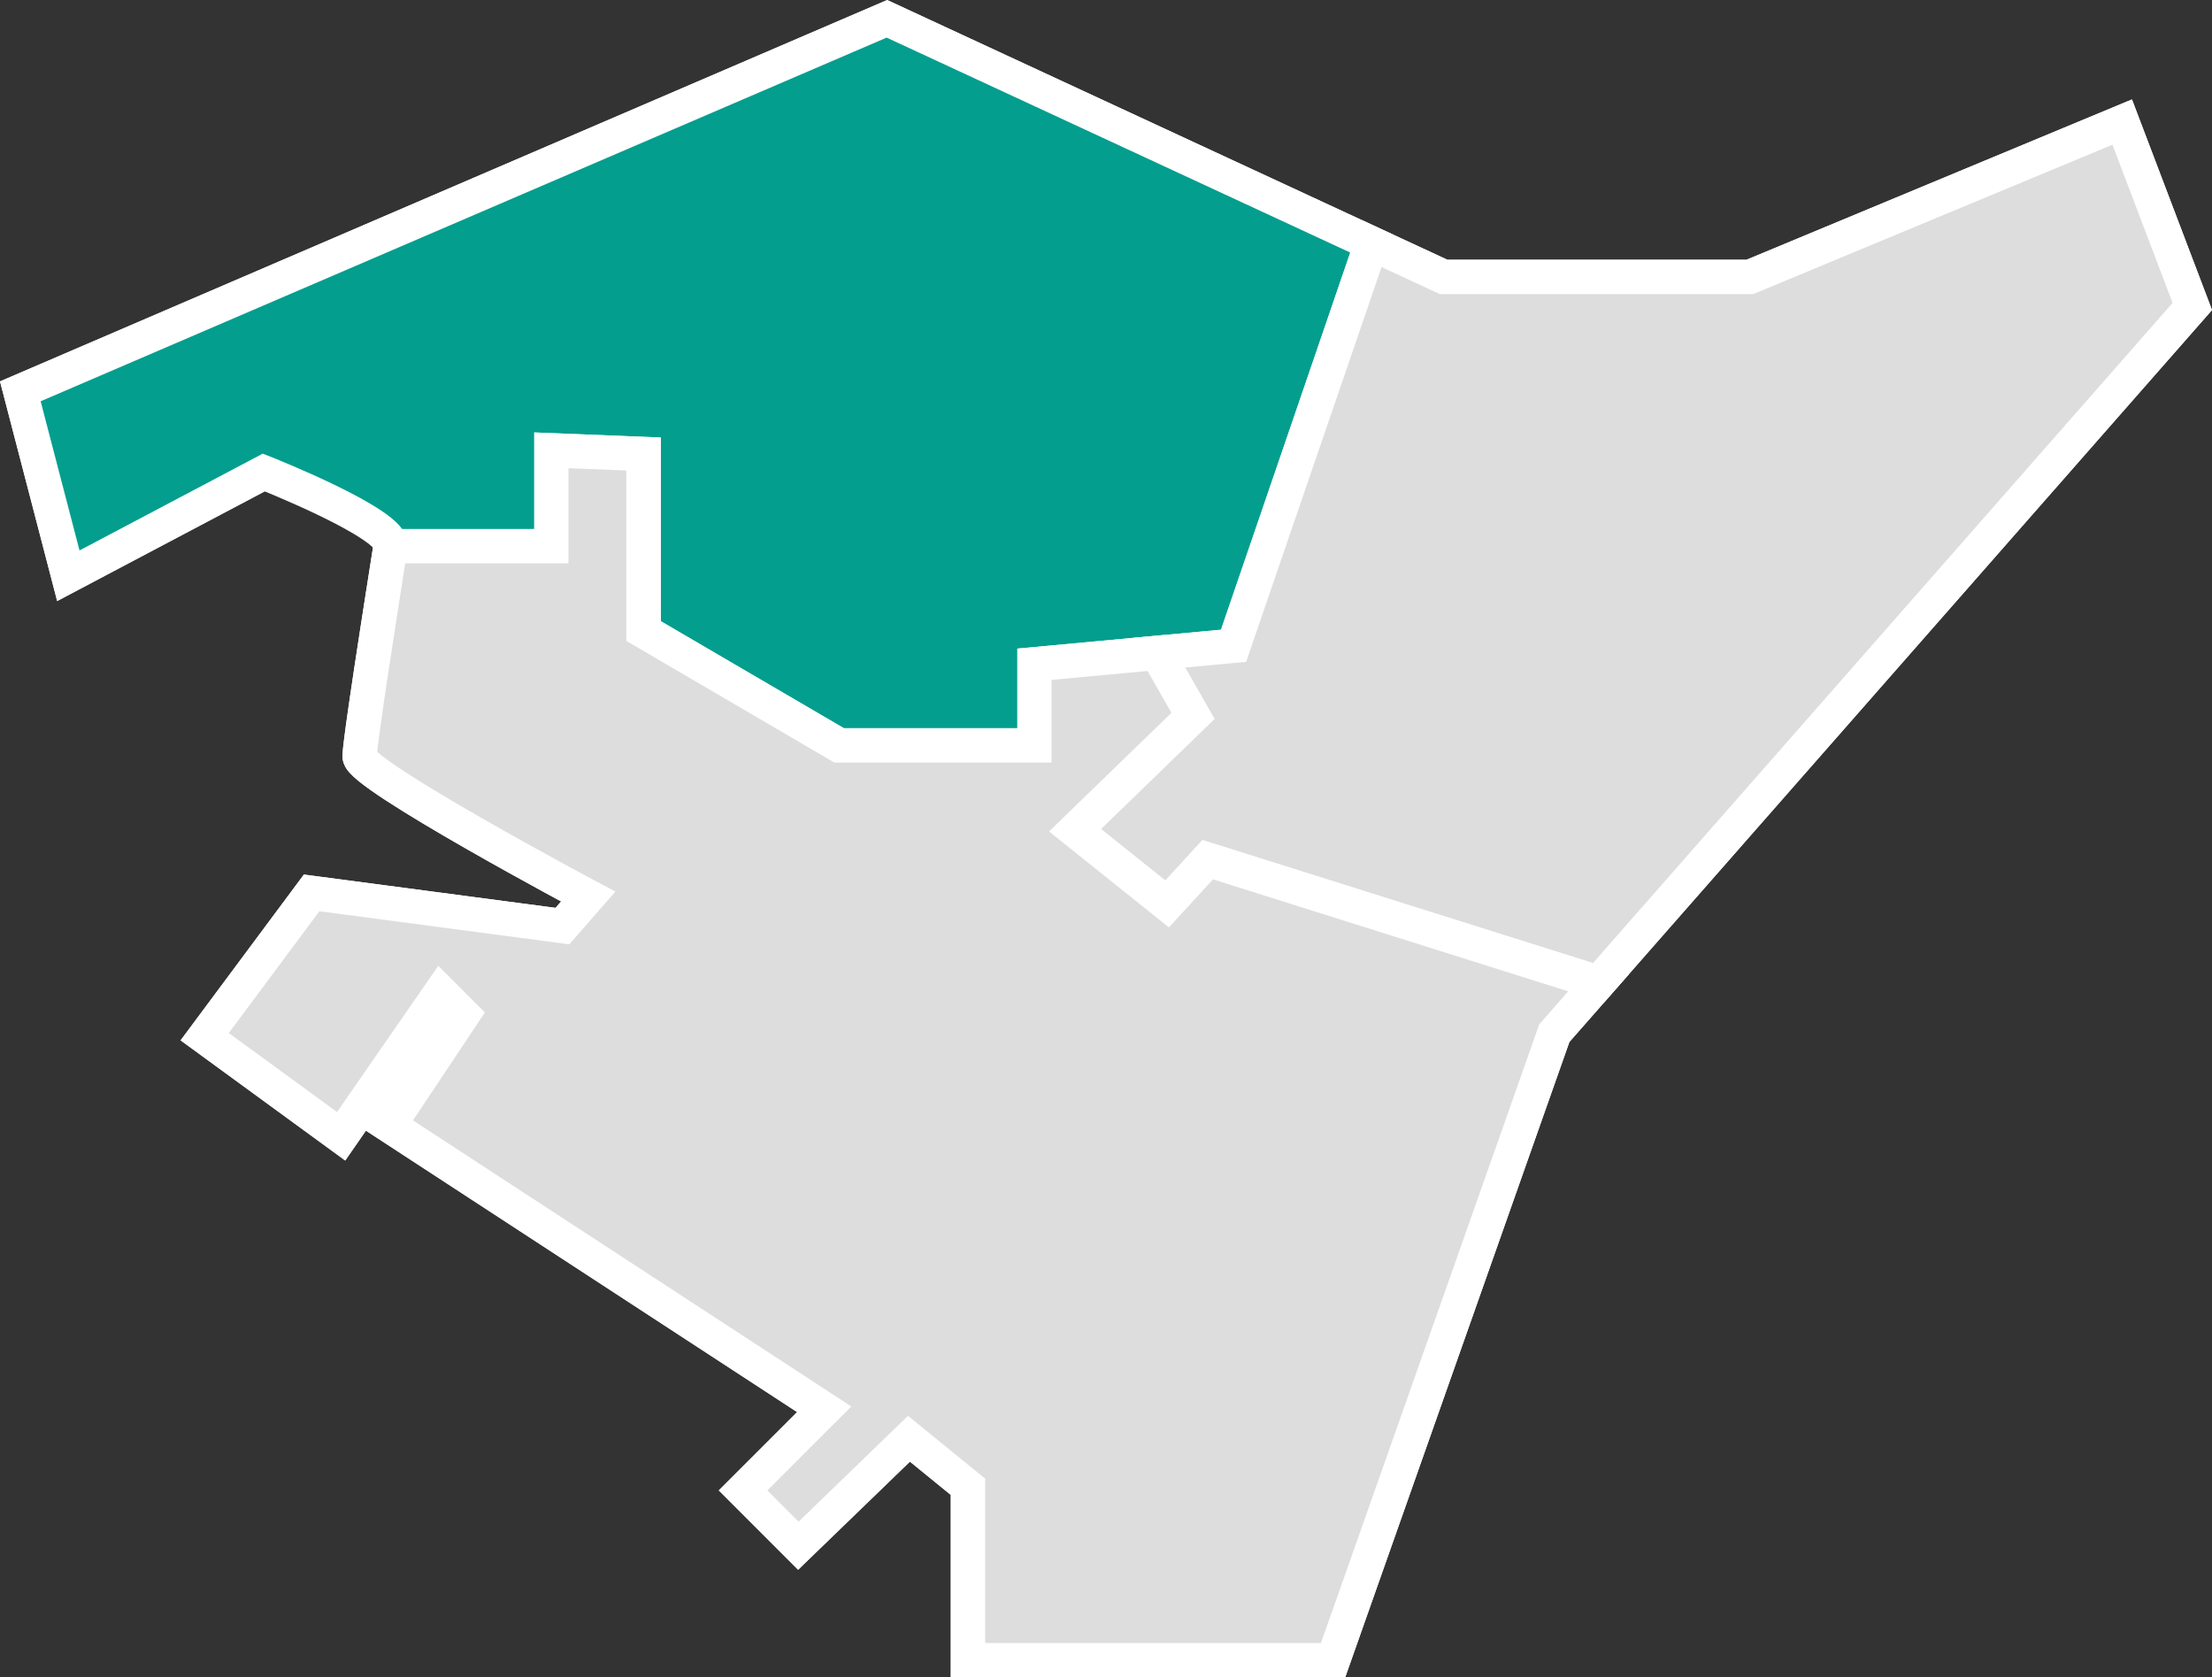 <svg xmlns="http://www.w3.org/2000/svg" viewBox="0 0 64.449 48.859"><rect x="0" y="0" width="64.449" height="48.859" fill="#333333" stroke="none"/><title>icon-bizkaia</title><g id="Capa_2" data-name="Capa 2"><g id="Capa_1-2" data-name="Capa 1"><path d="M1.989,16.771.592,11.4,25.841.548l16.223,7.52h8.918L61.833,3.556l2.042,5.372L45.287,30.094,38.841,48.359H28.2v-5.05l-1.719-1.4-3.223,3.116L21.65,43.416l2.364-2.363L11.336,32.78l2.149-3.223-.645-.645-2.9,4.19L5.964,30.2l3.116-4.19,7.306.967.752-.86s-6.661-3.545-6.661-4.082,1.074-7.2,1.074-7.2L7.683,13.763Z" style="fill:#ddd;stroke:#fff;stroke-miterlimit:10"/><path d="M25.841.548.592,11.4l1.4,5.372,5.694-3.008s3.8,1.5,3.7,2.149h4.684V13.118l2.686.108v5.157l5.7,3.33h5.694V19.35l5.8-.538L39.96,7.093Z" style="fill:#039e8e;stroke:#fff;stroke-miterlimit:10"/><polygon points="63.875 8.928 61.833 3.556 50.982 8.068 42.064 8.068 39.96 7.093 35.94 18.812 33.71 19.019 34.758 20.854 31.32 24.185 34.006 26.333 35.188 25.044 46.574 28.629 63.875 8.928" style="fill:#ddd;stroke:#fff;stroke-miterlimit:10"/><path d="M12.84,28.912l.645.645L11.336,32.78l12.678,8.273L21.65,43.416l1.612,1.612,3.223-3.116,1.719,1.4v5.05H38.841l6.446-18.265,1.287-1.465L35.188,25.044l-1.182,1.289L31.32,24.185l3.438-3.331L33.71,19.019l-3.572.331v2.363H24.444l-5.695-3.33V13.226l-2.686-.108v2.794H11.379c-.3,1.907-.9,5.723-.9,6.124,0,.537,6.661,4.082,6.661,4.082l-.752.86L9.08,26.011,5.964,30.2l3.975,2.9Z" style="fill:#ddd;stroke:#fff;stroke-miterlimit:10"/></g></g></svg>